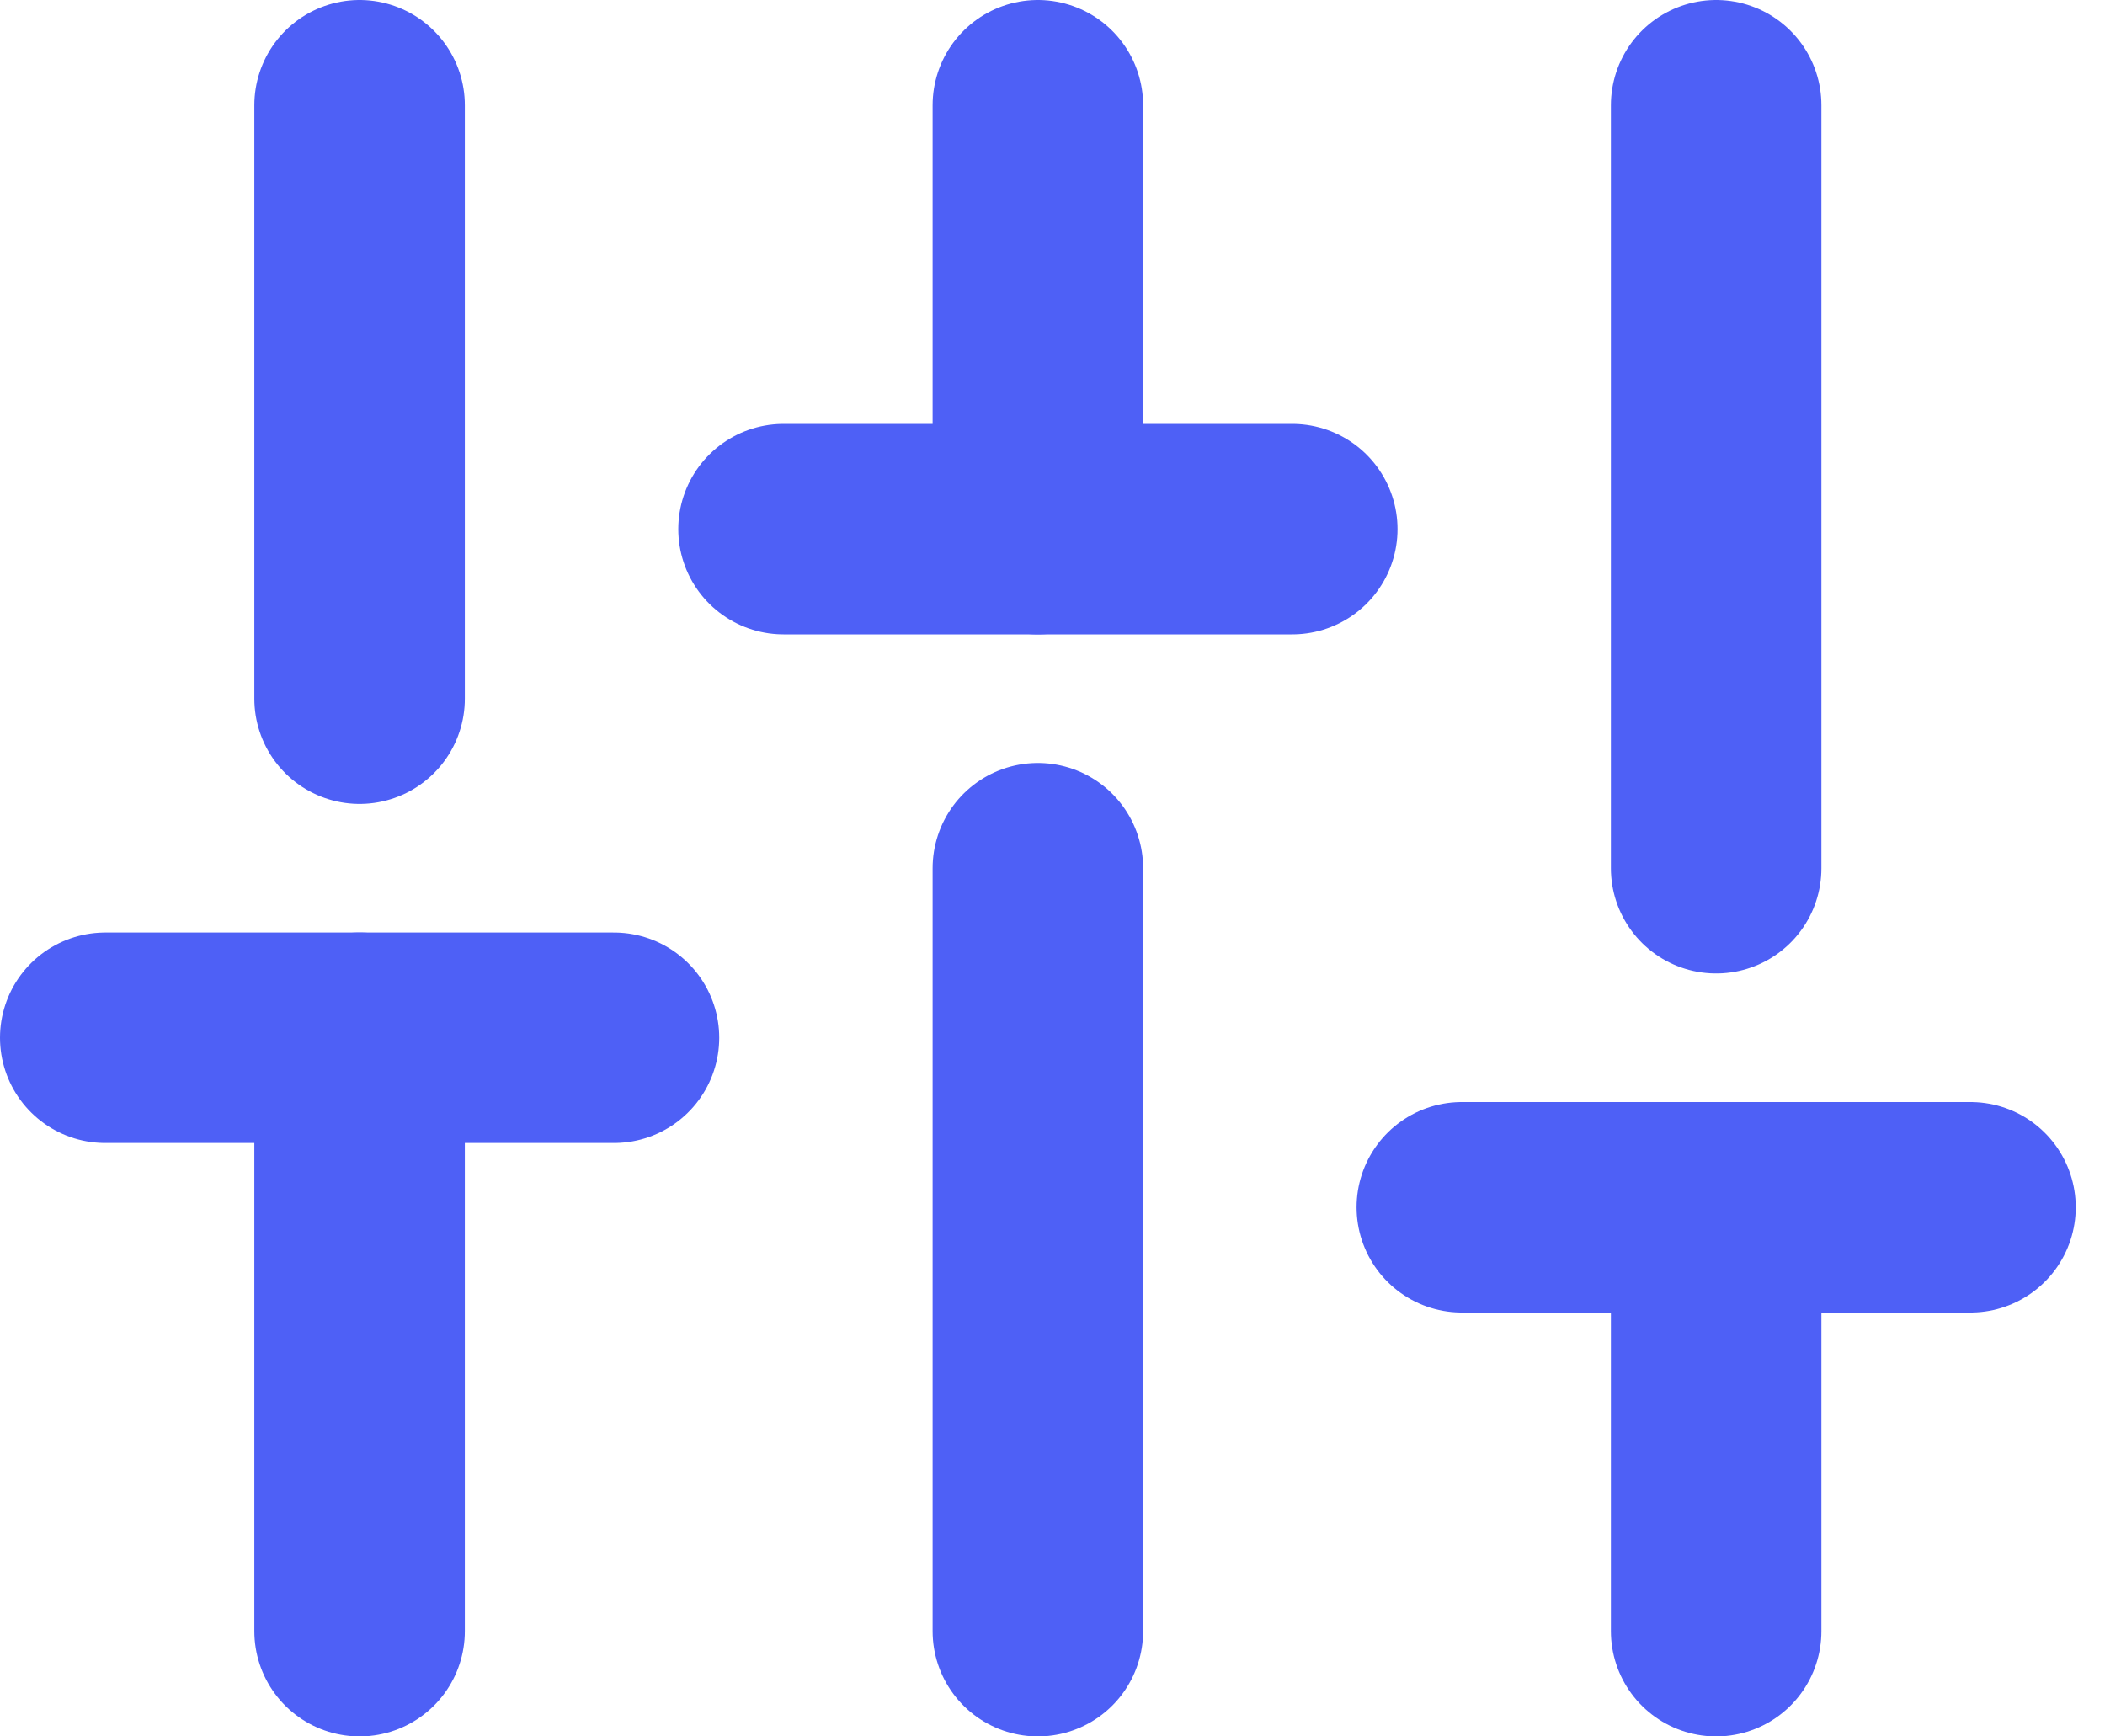 <svg width="40" height="33" viewBox="0 0 40 33" fill="none" xmlns="http://www.w3.org/2000/svg">
<path d="M6.833 31V19.722" stroke="#4E60F6" stroke-width="4" stroke-linecap="round" stroke-linejoin="round"/>
<path d="M6.833 13.278V2" stroke="#4E60F6" stroke-width="4" stroke-linecap="round" stroke-linejoin="round"/>
<path d="M19.722 31V16.5" stroke="#4E60F6" stroke-width="4" stroke-linecap="round" stroke-linejoin="round"/>
<path d="M19.722 10.056V2" stroke="#4E60F6" stroke-width="4" stroke-linecap="round" stroke-linejoin="round"/>
<path d="M32.611 31V22.944" stroke="#4E60F6" stroke-width="4" stroke-linecap="round" stroke-linejoin="round"/>
<path d="M32.611 16.5V2" stroke="#4E60F6" stroke-width="4" stroke-linecap="round" stroke-linejoin="round"/>
<path d="M2 19.722H11.667" stroke="#4E60F6" stroke-width="4" stroke-linecap="round" stroke-linejoin="round"/>
<path d="M14.889 10.056H24.556" stroke="#4E60F6" stroke-width="4" stroke-linecap="round" stroke-linejoin="round"/>
<path d="M27.778 22.944H37.444" stroke="#4E60F6" stroke-width="4" stroke-linecap="round" stroke-linejoin="round"/>
</svg>
